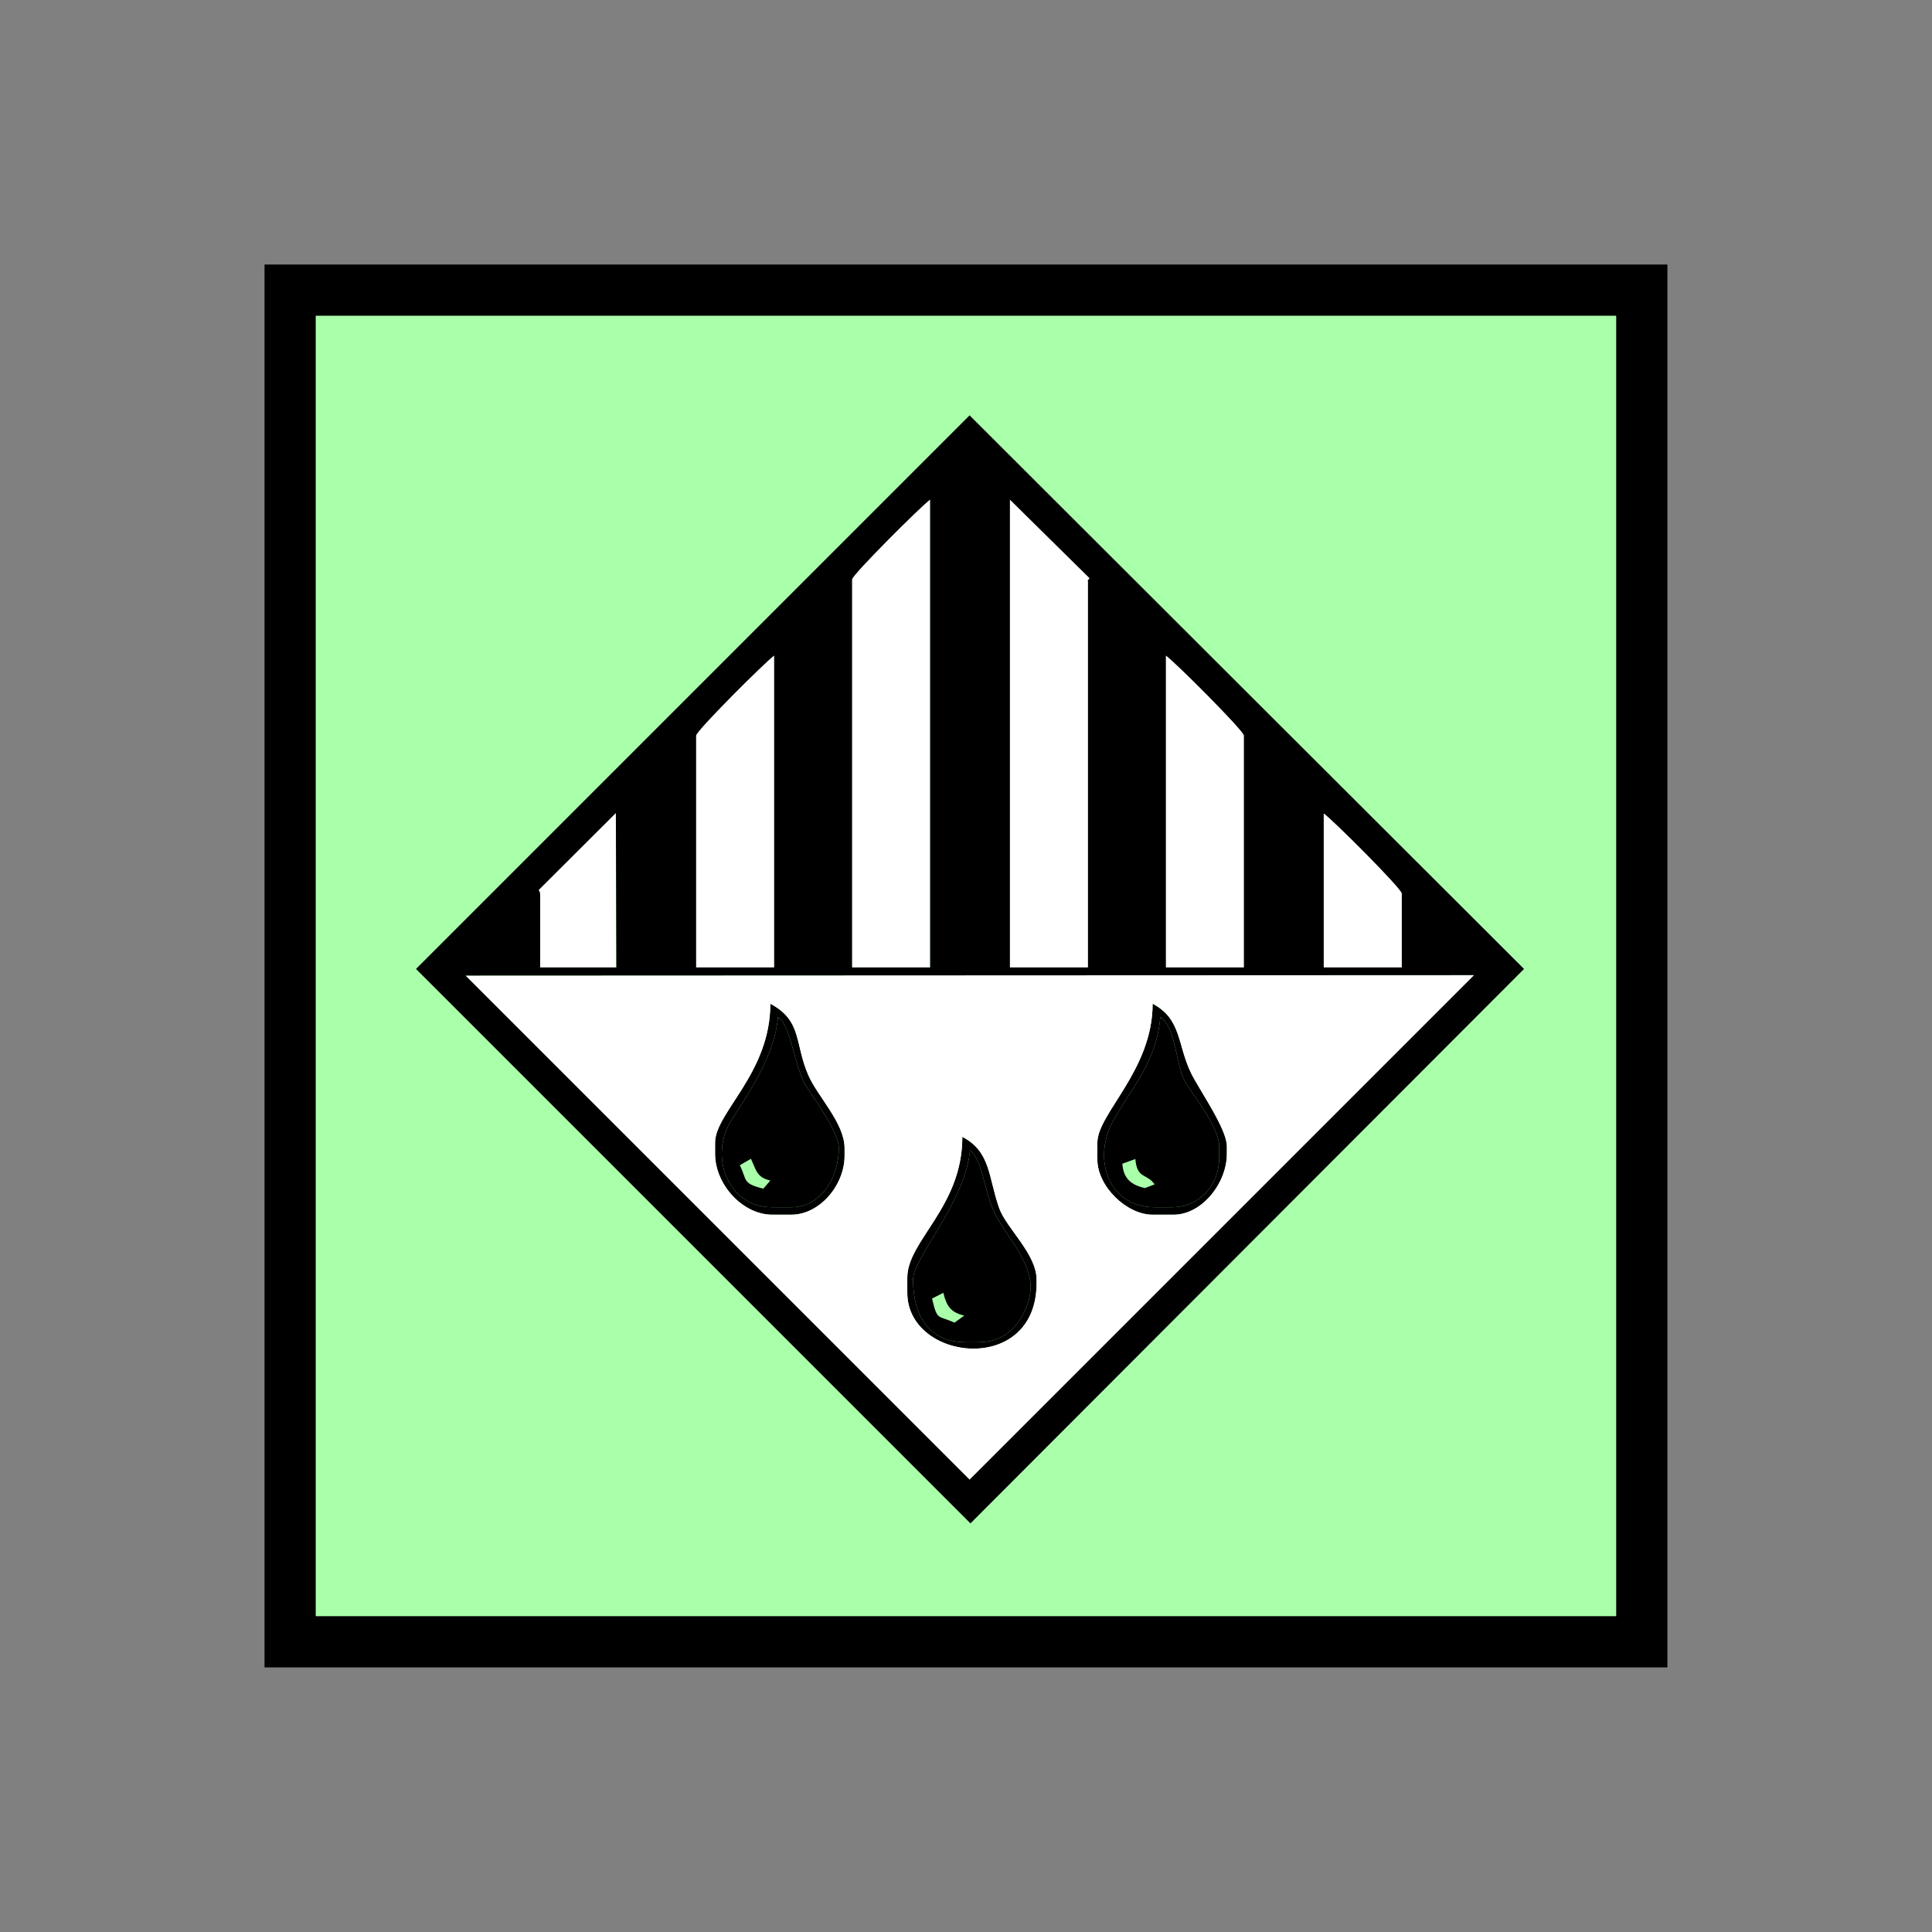 <?xml version="1.0" encoding="UTF-8" standalone="no"?>
<svg
   xmlns:dc="http://purl.org/dc/elements/1.1/"
   xmlns:cc="http://creativecommons.org/ns#"
   xmlns:rdf="http://www.w3.org/1999/02/22-rdf-syntax-ns#"
   xmlns:svg="http://www.w3.org/2000/svg"
   xmlns="http://www.w3.org/2000/svg"
   id="svg37"
   height="95.75mm"
   width="95.75mm"
   version="1.0">
  <rect width="100%" height="100%" fill="#808080" stroke="none"/>
  <defs
     id="defs3">
    <pattern
       y="0"
       x="0"
       height="6"
       width="6"
       patternUnits="userSpaceOnUse"
       id="EMFhbasepattern" />
  </defs>
  <path
     id="path5"
     d="  M 54.345,54.345   L 54.345,307.531   L 307.531,307.531   L 307.531,54.345   L 54.345,54.345   z "
     style="fill:#aaffaa;fill-rule:evenodd;fill-opacity:1;stroke:none;" />
  <path
     id="path7"
     d="  M 54.345,54.345   L 307.531,54.345   L 307.531,307.531   L 54.345,307.531   z "
     style="fill:none;stroke:#000000;stroke-width:9.59px;stroke-linecap:butt;stroke-linejoin:miter;stroke-miterlimit:10;stroke-dasharray:none;stroke-opacity:1;" />
  <path
     id="path9"
     d="  M 100.899,166.712   C 101.058,167.072 101.178,166.992 101.178,167.711   L 101.178,181.218   L 115.444,181.218   L 115.324,152.287   z "
     style="fill:#ffffff;fill-rule:evenodd;fill-opacity:1;stroke:none;" />
  <path
     id="path11"
     d="  M 130.389,137.782   L 130.389,181.218   L 145.014,181.218   L 145.014,122.797   C 143.496,123.796 130.389,136.902 130.389,137.782   z "
     style="fill:#ffffff;fill-rule:evenodd;fill-opacity:1;stroke:none;" />
  <path
     id="path13"
     d="  M 159.6,108.531   L 159.6,181.218   L 174.225,181.218   L 174.225,93.586   C 172.746,94.585 159.6,107.692 159.6,108.531   z "
     style="fill:#ffffff;fill-rule:evenodd;fill-opacity:1;stroke:none;" />
  <path
     id="path15"
     d="  M 189.17,181.218   L 203.795,181.218   L 203.795,109.25   C 203.795,107.892 203.675,109.13 204.075,108.291   L 189.17,93.586   z "
     style="fill:#ffffff;fill-rule:evenodd;fill-opacity:1;stroke:none;" />
  <path
     id="path17"
     d="  M 218.381,181.218   L 233.006,181.218   L 233.006,137.782   C 233.006,136.902 219.899,123.796 218.381,122.797   z "
     style="fill:#ffffff;fill-rule:evenodd;fill-opacity:1;stroke:none;" />
  <path
     id="path19"
     d="  M 247.951,181.218   L 262.576,181.218   L 262.576,167.352   C 262.576,166.473 249.469,153.366 247.951,152.367   z "
     style="fill:#ffffff;fill-rule:evenodd;fill-opacity:1;stroke:none;" />
  <path
     id="path21"
     d="  M 212.666,217.102   C 212.986,220.938 214.864,219.739 216.263,221.857   L 214.464,222.536   C 211.907,221.977 210.429,220.778 210.229,217.981   z  M 217.342,190.489   C 216.622,199.04 211.907,203.755 208.55,209.869   C 204.475,217.182 207.751,226.133 216.263,226.133   L 219.459,226.133   C 224.694,226.133 228.37,222.017 228.37,216.862   L 228.37,214.704   C 228.37,211.308 223.855,205.593 222.217,203.036   C 220.099,199.679 220.458,192.606 217.342,190.489   z "
     style="fill:#000000;fill-rule:evenodd;fill-opacity:1;stroke:none;" />
  <path
     id="path23"
     d="  M 217.342,190.489   C 220.458,192.606 220.099,199.679 222.217,203.036   C 223.855,205.593 228.37,211.308 228.37,214.704   L 228.37,216.862   C 228.37,222.017 224.694,226.133 219.459,226.133   L 216.263,226.133   C 207.751,226.133 204.475,217.182 208.55,209.869   C 211.907,203.755 216.622,199.04 217.342,190.489   z  M 205.553,214.025   L 205.553,217.222   C 205.553,222.177 210.988,227.531 215.903,227.531   L 219.819,227.531   C 225.174,227.531 229.809,221.577 229.809,216.143   L 229.809,214.704   C 229.809,211.467 224.734,204.275 223.136,201.078   C 220.498,195.683 221.378,190.888 215.903,188.011   C 215.903,200.479 205.553,208.59 205.553,214.025   z "
     style="fill:#000000;fill-rule:evenodd;fill-opacity:1;stroke:none;" />
  <path
     id="path25"
     d="  M 140.659,217.062   C 141.658,219.18 141.738,220.538 144.295,221.138   L 142.976,222.656   C 139.02,221.657 139.979,221.138 138.581,218.261   z  M 144.655,226.133   L 148.211,226.133   C 153.646,226.133 157.122,220.738 157.122,215.064   C 157.122,212.067 152.487,205.793 150.968,203.396   C 148.81,199.919 148.211,192.167 145.734,190.489   C 145.094,197.761 140.299,204.674 137.102,209.669   C 132.667,216.542 136.303,226.133 144.655,226.133   z "
     style="fill:#000000;fill-rule:evenodd;fill-opacity:1;stroke:none;" />
  <path
     id="path27"
     d="  M 144.655,226.133   C 136.303,226.133 132.667,216.542 137.102,209.669   C 140.299,204.674 145.094,197.761 145.734,190.489   C 148.211,192.167 148.81,199.919 150.968,203.396   C 152.487,205.793 157.122,212.067 157.122,215.064   C 157.122,220.738 153.646,226.133 148.211,226.133   z  M 133.945,214.025   L 133.945,216.143   C 133.945,221.857 139.1,227.531 144.655,227.531   L 148.211,227.531   C 153.566,227.531 158.201,221.977 158.201,216.502   L 158.201,215.064   C 158.201,210.389 153.166,205.394 151.448,201.478   C 148.81,195.523 150.329,191.208 144.295,188.011   C 144.295,201.038 133.945,208.351 133.945,214.025   z "
     style="fill:#000000;fill-rule:evenodd;fill-opacity:1;stroke:none;" />
  <path
     id="path29"
     d="  M 176.702,242.157   C 177.302,244.674 178.101,245.833 180.618,246.432   L 178.78,247.751   C 175.663,246.312 175.584,247.511 174.585,243.236   z  M 171.028,239.679   C 171.028,246.672 174.145,251.427 180.978,251.427   L 183.136,251.427   C 187.691,251.427 190.209,249.03 191.807,245.833   C 193.965,241.477 193.046,238.48 191.088,234.924   C 189.33,231.727 187.212,229.489 185.773,225.973   C 184.535,222.976 183.775,216.942 181.697,215.423   C 180.898,225.014 171.028,235.643 171.028,239.679   z "
     style="fill:#000000;fill-rule:evenodd;fill-opacity:1;stroke:none;" />
  <path
     id="path31"
     d="  M 171.028,239.679   C 171.028,235.643 180.898,225.014 181.697,215.423   C 183.775,216.942 184.535,222.976 185.773,225.973   C 187.212,229.489 189.33,231.727 191.088,234.924   C 193.046,238.48 193.965,241.477 191.807,245.833   C 190.209,249.03 187.691,251.427 183.136,251.427   L 180.978,251.427   C 174.145,251.427 171.028,246.672 171.028,239.679   z  M 169.949,239.319   L 169.949,242.157   C 169.949,255.024 194.165,257.781 194.165,240.358   L 194.165,239.679   C 194.165,234.884 188.531,230.089 187.172,226.333   C 185.094,220.458 185.613,215.743 180.259,212.946   C 180.259,226.133 169.949,232.366 169.949,239.319   z "
     style="fill:#000000;fill-rule:evenodd;fill-opacity:1;stroke:none;" />
  <path
     id="path33"
     d="  M 169.949,239.319   C 169.949,232.366 180.259,226.133 180.259,212.946   C 185.613,215.743 185.094,220.458 187.172,226.333   C 188.531,230.089 194.165,234.884 194.165,239.679   L 194.165,240.358   C 194.165,257.781 169.949,255.024 169.949,242.157   z  M 205.553,214.025   C 205.553,208.59 215.903,200.479 215.903,188.011   C 221.378,190.888 220.498,195.683 223.136,201.078   C 224.734,204.275 229.809,211.467 229.809,214.704   L 229.809,216.143   C 229.809,221.577 225.174,227.531 219.819,227.531   L 215.903,227.531   C 210.988,227.531 205.553,222.177 205.553,217.222   z  M 133.945,214.025   C 133.945,208.391 144.295,201.038 144.295,188.011   C 150.329,191.208 148.81,195.523 151.448,201.478   C 153.166,205.394 158.201,210.389 158.201,215.064   L 158.201,216.502   C 158.201,221.977 153.566,227.531 148.211,227.531   L 144.655,227.531   C 139.1,227.531 133.945,221.857 133.945,216.143   z  M 181.617,277.161   L 276.122,182.656   L 87.192,182.736   z "
     style="fill:#ffffff;fill-rule:evenodd;fill-opacity:1;stroke:none;" />
  <path
     id="path35"
     d="  M 87.192,182.736   L 276.122,182.656   L 181.617,277.161   z  M 247.951,152.367   C 249.469,153.366 262.576,166.473 262.576,167.352   L 262.576,181.218   L 247.951,181.218   z  M 218.381,122.797   C 219.899,123.796 233.006,136.902 233.006,137.782   L 233.006,181.218   L 218.381,181.218   z  M 159.6,108.531   C 159.6,107.692 172.746,94.585 174.225,93.586   L 174.225,181.218   L 159.6,181.218   z  M 130.389,137.782   C 130.389,136.902 143.536,123.796 145.014,122.797   L 145.014,181.218   L 130.389,181.218   z  M 115.364,152.287   L 115.444,181.218   L 101.178,181.218   L 101.178,167.711   C 101.178,166.992 101.058,167.072 100.899,166.712   z  M 189.17,93.586   L 204.075,108.291   C 203.675,109.13 203.795,107.892 203.795,109.25   L 203.795,181.218   L 189.17,181.218   z  M 77.922,181.498   L 181.777,285.353   L 285.473,181.498   L 181.617,77.802   z "
     style="fill:#000000;fill-rule:evenodd;fill-opacity:1;stroke:none;" />
</svg>
